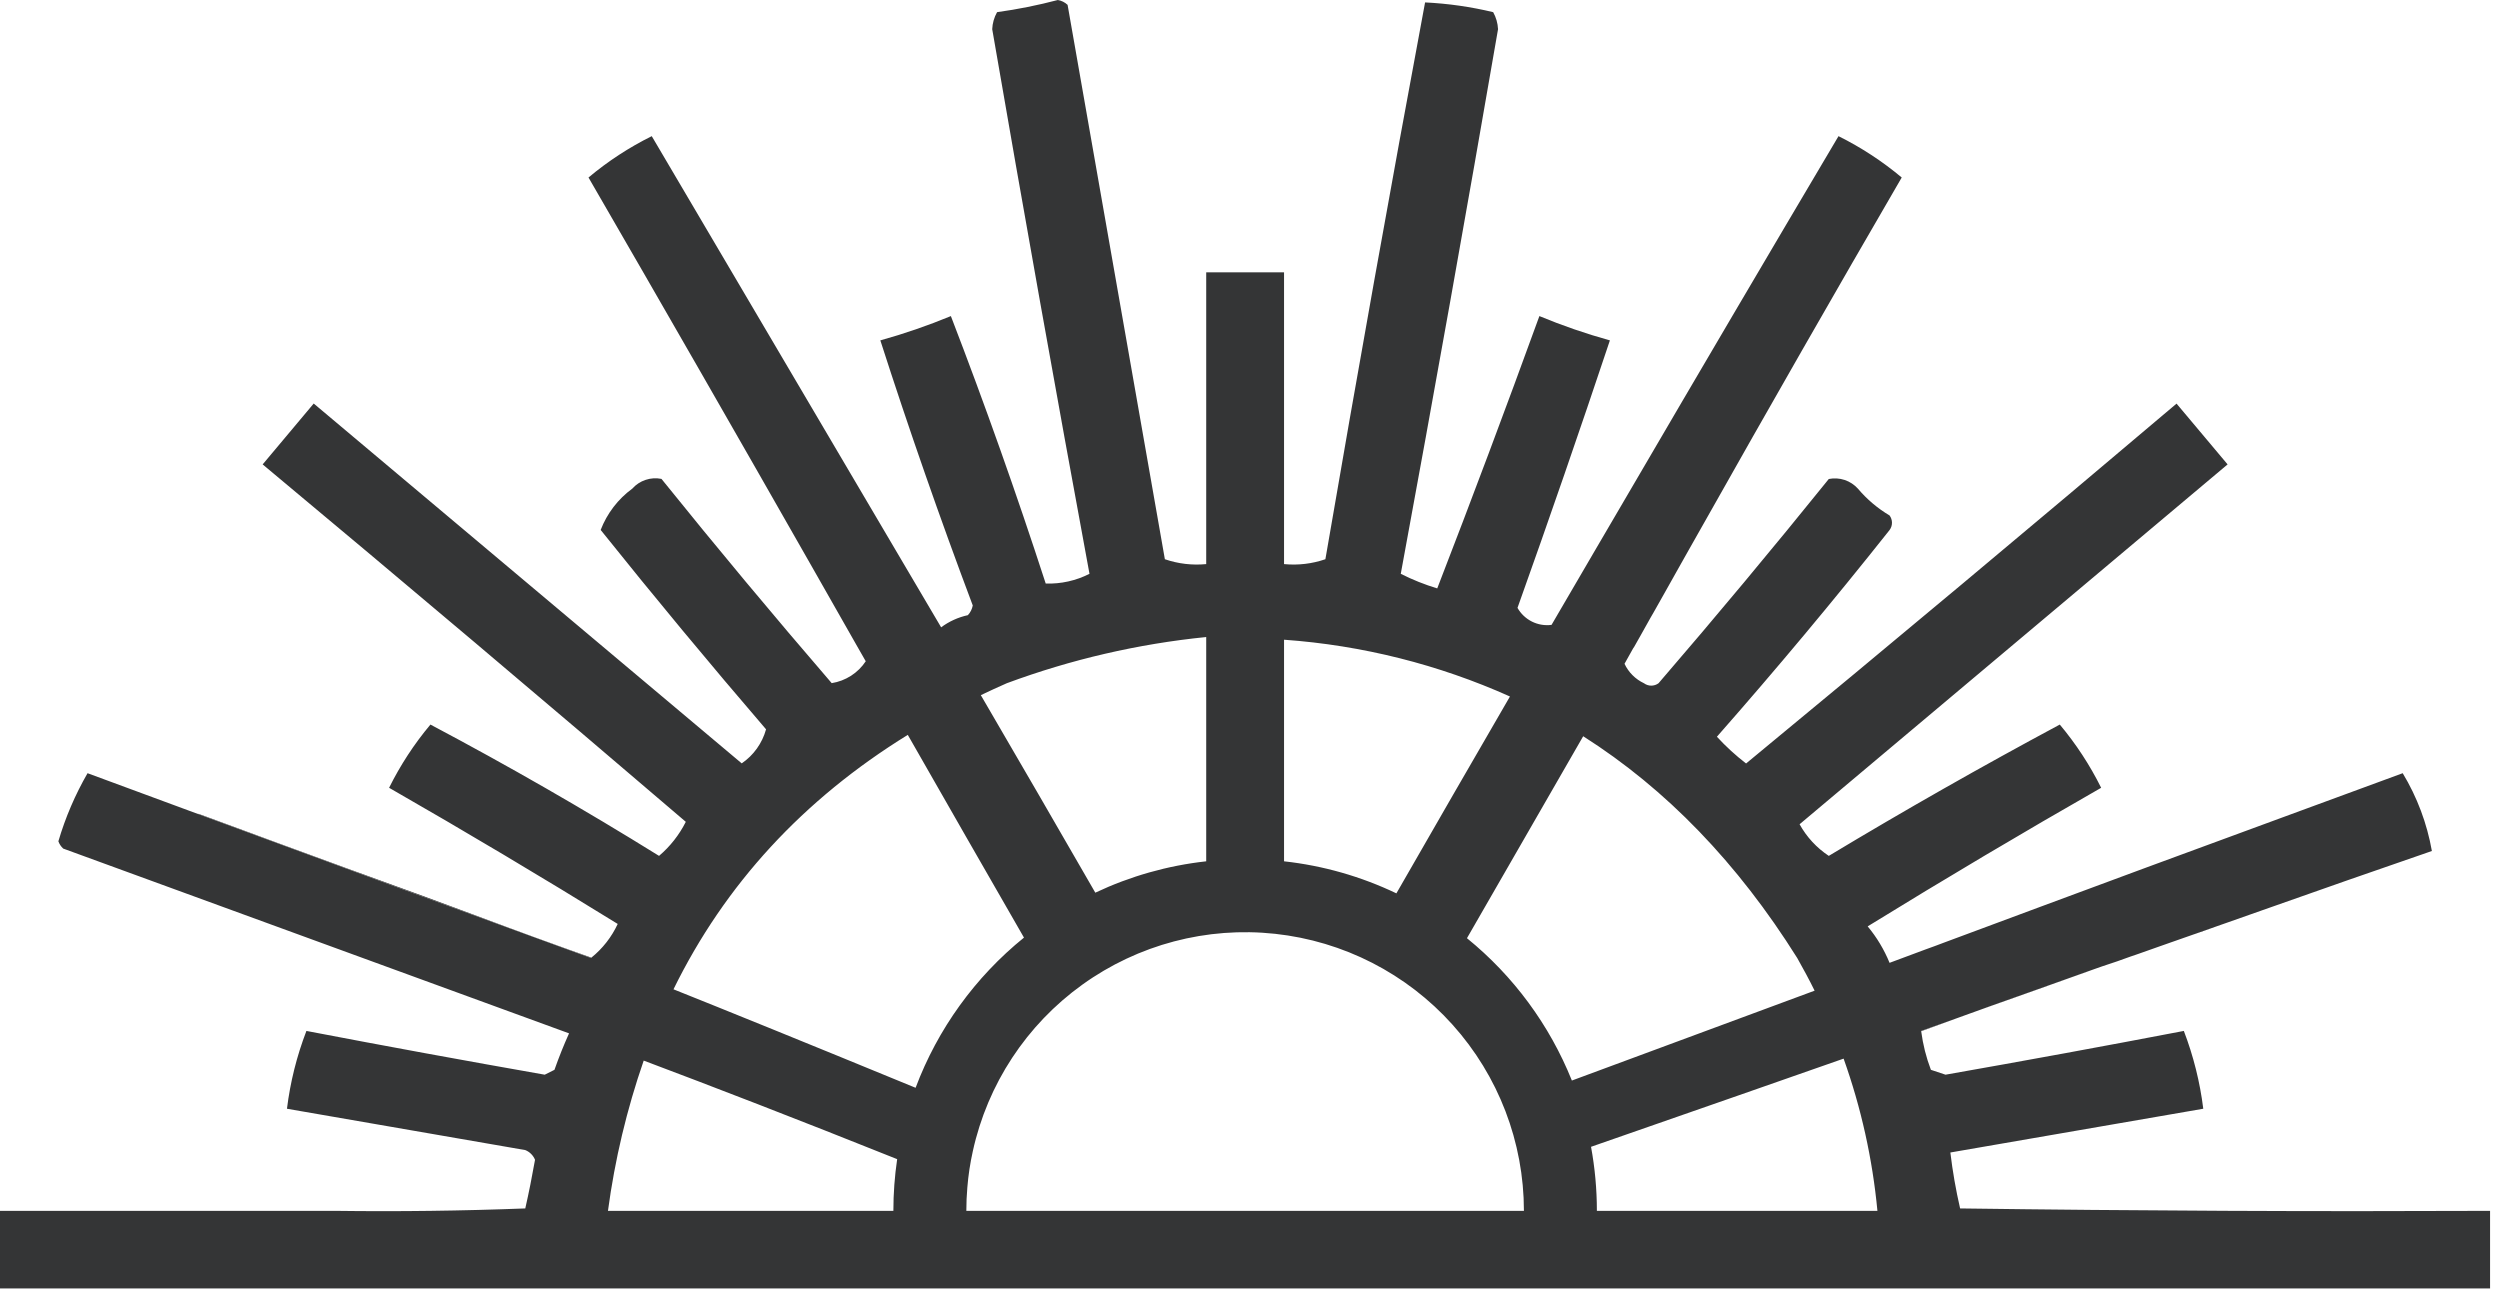 <svg width="97" height="50" viewBox="0 0 97 50" fill="none" xmlns="http://www.w3.org/2000/svg">
<g clip-path="url(#clip0_15_2040)">
<g opacity="0.93">
<path fill-rule="evenodd" clip-rule="evenodd" d="M77.252 39.028L76.935 39.143L81.032 37.685C79.771 38.128 78.329 38.642 77.252 39.028Z" fill="#262728"/>
<path fill-rule="evenodd" clip-rule="evenodd" d="M76.052 46.887C75.887 46.171 75.761 45.447 75.674 44.717L85.487 43.019C85.359 41.986 85.105 40.972 84.733 40C81.657 40.589 78.574 41.155 75.486 41.698L74.919 41.509C74.735 41.027 74.609 40.524 74.542 40.011C74.542 40.011 74.542 40.011 74.542 40L75.899 39.517L76.046 39.464L76.405 39.334L76.62 39.257L76.935 39.143L77.252 39.028C78.33 38.651 79.771 38.128 81.026 37.685L81.275 37.596L81.574 37.491L82.14 37.302L82.668 37.113L82.857 37.049L82.987 37.004L83.804 36.715L83.938 36.668L84.201 36.575L84.442 36.491L84.663 36.413L85.012 36.291C85.329 36.176 85.647 36.064 85.967 35.955L86.172 35.883L86.452 35.785L87.79 35.313C89.978 34.538 92.167 33.774 94.357 33.019C94.169 31.951 93.785 30.928 93.225 30C91.616 30.589 90.008 31.18 88.401 31.774L83.306 33.649L79.132 35.196L75.452 36.564L75.074 36.706L74.697 36.843L73.315 37.358C73.106 36.846 72.82 36.369 72.466 35.943C75.454 34.102 78.474 32.309 81.525 30.566C81.088 29.688 80.55 28.865 79.92 28.113C76.89 29.738 73.902 31.436 70.957 33.208C70.486 32.896 70.097 32.475 69.824 31.981C75.36 27.327 80.895 22.673 86.431 18.019L84.45 15.66C78.914 20.348 73.347 25.003 67.748 29.623C67.342 29.31 66.963 28.963 66.616 28.585C68.92 25.966 71.153 23.293 73.315 20.566C73.376 20.484 73.409 20.385 73.409 20.283C73.409 20.181 73.376 20.082 73.315 20C72.852 19.725 72.437 19.374 72.089 18.962C71.949 18.806 71.772 18.689 71.573 18.623C71.374 18.557 71.162 18.544 70.957 18.585C68.8 21.26 66.599 23.902 64.352 26.509C64.27 26.57 64.17 26.603 64.068 26.603C63.967 26.603 63.867 26.57 63.785 26.509C63.454 26.353 63.187 26.086 63.031 25.755L63.066 25.692L63.08 25.668L63.102 25.628L63.3 25.274C63.319 25.236 63.342 25.198 63.364 25.159L63.408 25.094L63.563 24.819L63.65 24.666C63.767 24.455 63.901 24.217 64.044 23.962L64.153 23.774L64.603 22.976C64.791 22.634 64.98 22.311 65.146 22.009L65.508 21.366C65.737 20.96 65.939 20.611 66.106 20.309C68.638 15.816 71.198 11.342 73.787 6.887C73.035 6.258 72.212 5.719 71.334 5.283C68.635 9.838 65.951 14.401 63.28 18.974C62.815 19.766 62.352 20.558 61.889 21.351C61.426 22.143 60.962 22.938 60.498 23.734L60.2 24.245C59.939 24.279 59.674 24.235 59.438 24.117C59.203 23.999 59.008 23.814 58.879 23.585C60.113 20.13 61.308 16.67 62.464 13.207C61.534 12.949 60.62 12.634 59.728 12.264C58.441 15.806 57.12 19.328 55.765 22.83C55.278 22.683 54.804 22.494 54.35 22.264C55.648 15.23 56.906 8.186 58.124 1.132C58.113 0.9 58.048 0.674 57.935 0.472C57.068 0.263 56.184 0.137 55.293 0.094C53.953 7.278 52.664 14.479 51.425 21.698C50.91 21.875 50.363 21.94 49.821 21.887V10.566H46.801V21.887C46.259 21.94 45.712 21.875 45.197 21.698C43.939 14.528 42.681 7.358 41.423 0.189C41.318 0.09 41.187 0.024 41.045 0C40.269 0.204 39.481 0.362 38.686 0.472C38.573 0.674 38.508 0.9 38.498 1.132C39.714 8.185 40.972 15.229 42.272 22.264C41.747 22.531 41.163 22.661 40.574 22.642C39.441 19.154 38.215 15.694 36.894 12.264C36.001 12.633 35.087 12.948 34.157 13.207C35.268 16.659 36.463 20.087 37.743 23.491C37.717 23.632 37.652 23.763 37.554 23.868C37.179 23.95 36.825 24.11 36.516 24.34L36.163 23.741C35.563 22.721 34.963 21.703 34.363 20.687L25.288 5.283C24.409 5.719 23.586 6.257 22.834 6.887C25.736 11.901 28.621 16.928 31.491 21.968C32.081 23.009 32.673 24.05 33.267 25.091L33.591 25.657C33.442 25.882 33.247 26.074 33.02 26.22C32.792 26.366 32.537 26.463 32.27 26.506C30.022 23.898 27.82 21.257 25.665 18.581C25.46 18.539 25.247 18.552 25.049 18.619C24.85 18.685 24.672 18.802 24.533 18.959C23.979 19.364 23.553 19.921 23.306 20.562C25.398 23.175 27.537 25.753 29.723 28.298C29.574 28.836 29.24 29.304 28.779 29.619L12.172 15.657L10.191 18.019C15.696 22.61 21.169 27.233 26.609 31.887C26.355 32.392 26.002 32.842 25.571 33.208C22.677 31.411 19.721 29.713 16.701 28.113C16.071 28.864 15.533 29.688 15.097 30.566C18.085 32.279 21.042 34.04 23.967 35.849C23.731 36.358 23.381 36.805 22.944 37.157L22.929 37.17C17.846 35.321 12.768 33.46 7.694 31.587C6.262 31.061 4.83 30.532 3.397 30C2.917 30.833 2.536 31.719 2.265 32.642C2.303 32.75 2.368 32.847 2.453 32.925L22.079 40.094C21.872 40.555 21.683 41.026 21.513 41.509C21.387 41.572 21.261 41.634 21.136 41.698C18.046 41.155 14.964 40.589 11.889 40C11.515 40.972 11.262 41.986 11.134 43.019L20.381 44.623C20.466 44.657 20.543 44.708 20.608 44.773C20.673 44.838 20.724 44.915 20.759 45C20.647 45.638 20.521 46.268 20.381 46.887C17.928 46.981 15.475 47.013 13.021 46.981H0V50H96.622V46.981C89.764 47.011 82.907 46.98 76.052 46.887ZM49.821 24.821C52.849 25.037 55.816 25.782 58.586 27.024C57.107 29.574 55.638 32.12 54.18 34.662C52.807 34.006 51.333 33.585 49.821 33.419V24.821ZM39.064 26.509C41.556 25.585 44.156 24.983 46.801 24.717V33.419C45.309 33.583 43.855 33.995 42.498 34.636C41.028 32.082 39.547 29.528 38.056 26.972C38.387 26.813 38.723 26.659 39.064 26.509ZM34.663 46.981H23.589C23.855 44.996 24.32 43.043 24.976 41.151C27.618 42.145 30.877 43.4 34.81 44.975C34.712 45.639 34.663 46.31 34.663 46.981ZM26.131 38.385C28.13 34.312 31.16 31.021 35.222 28.513C36.72 31.138 38.223 33.76 39.73 36.379C37.835 37.913 36.383 39.924 35.525 42.206C31.193 40.425 28.177 39.202 26.131 38.385ZM37.494 46.981C37.494 46.675 37.507 46.372 37.533 46.072C37.571 45.599 37.642 45.13 37.745 44.668C38.316 42.063 39.829 39.762 41.994 38.205C44.159 36.648 46.823 35.945 49.474 36.232C52.126 36.519 54.578 37.775 56.359 39.759C58.141 41.743 59.127 44.315 59.128 46.981H37.494ZM56.918 36.402C58.984 32.817 60.436 30.294 61.428 28.566C64.652 30.615 67.419 33.483 69.732 37.17C69.969 37.589 70.196 38.011 70.407 38.438C67.262 39.604 64.123 40.766 60.989 41.925C60.123 39.768 58.722 37.867 56.918 36.402ZM61.959 46.981C61.959 46.148 61.883 45.316 61.732 44.496C66.373 42.881 69.503 41.787 71.532 41.075C72.213 42.982 72.653 44.966 72.844 46.981H61.959Z" fill="#262728"/>
</g>
<path fill-rule="evenodd" clip-rule="evenodd" d="M75.899 39.517L74.627 39.981L74.544 40.011C74.544 40.011 74.544 40.011 74.544 40L75.899 39.517Z" fill="#262728"/>
<path fill-rule="evenodd" clip-rule="evenodd" d="M85.971 35.945C85.632 36.071 85.314 36.183 85.016 36.281C85.33 36.167 85.648 36.055 85.971 35.945Z" fill="#262728"/>
<path fill-rule="evenodd" clip-rule="evenodd" d="M22.944 37.157L22.929 37.17C17.846 35.321 12.768 33.46 7.694 31.587C7.693 31.582 7.693 31.578 7.694 31.574L9.166 32.115L10.751 32.7C15.531 34.459 15.544 34.436 18.086 35.383C18.949 35.704 20.228 36.185 22.066 36.845L22.925 37.151L22.944 37.157Z" fill="#262728"/>
</g>
<defs>
<clipPath id="clip0_15_2040">
<rect width="96.622" height="50" fill="white"/>
</clipPath>
</defs>
</svg>
